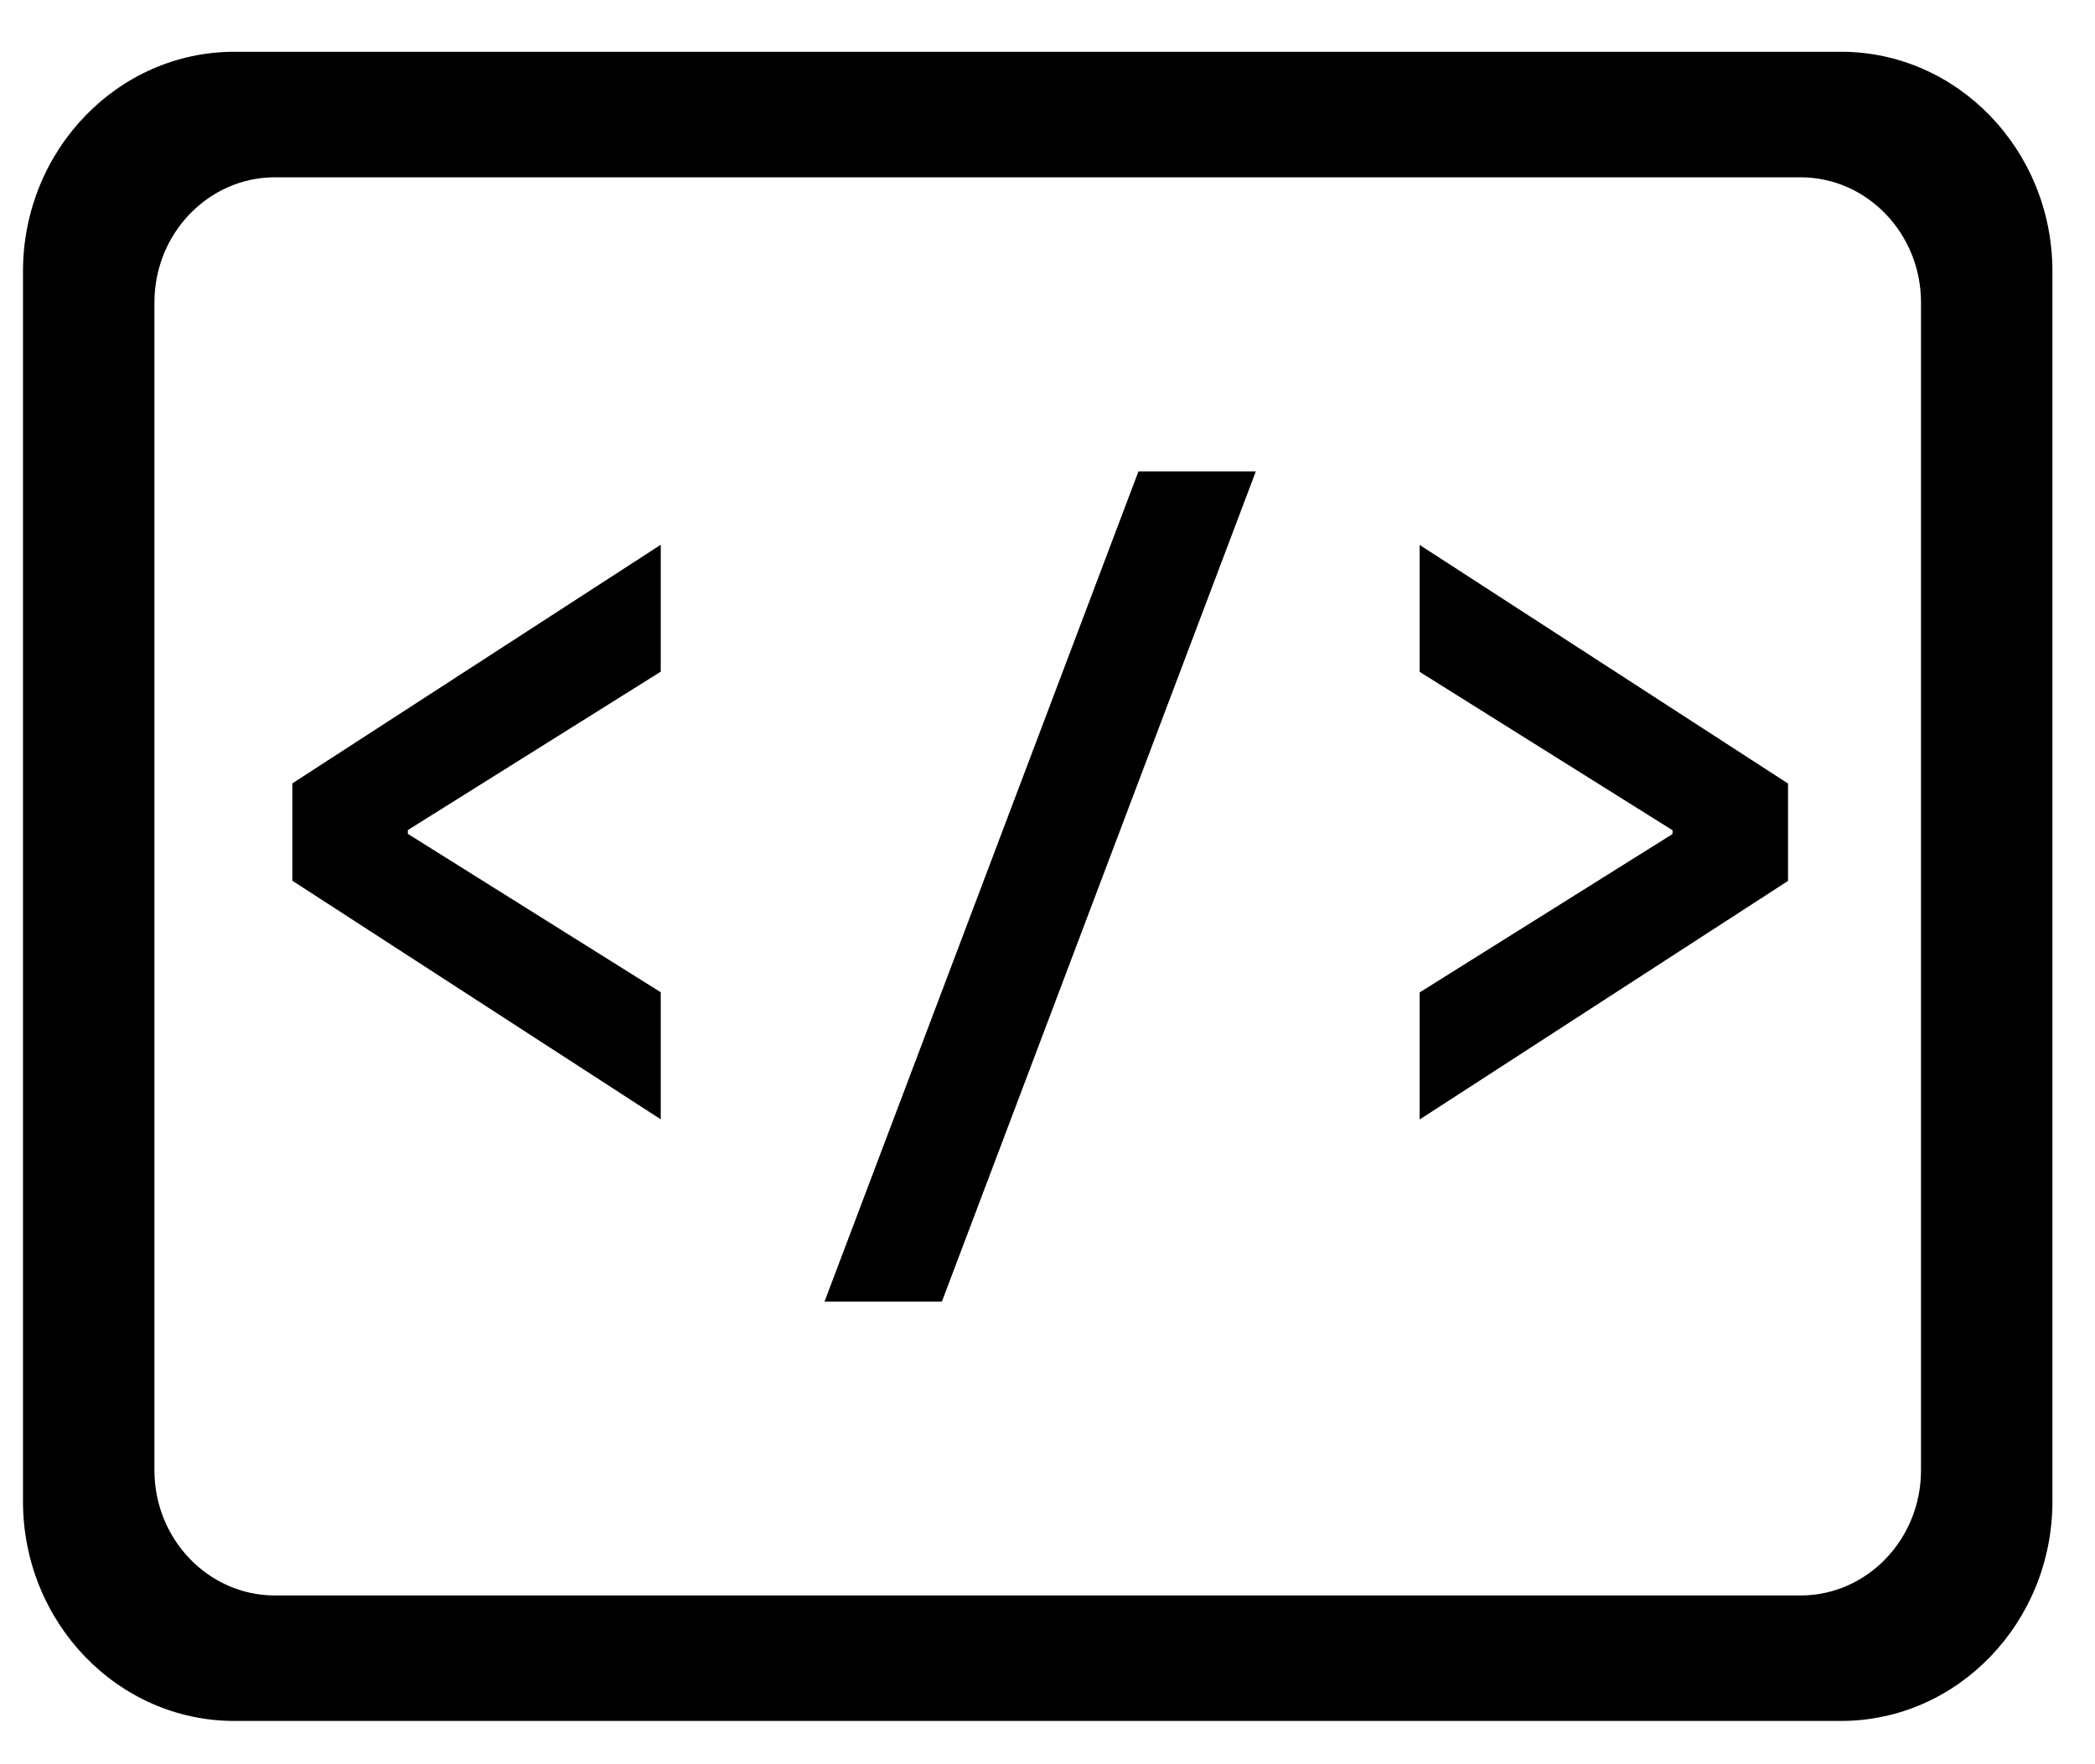 <!-- Generated by IcoMoon.io -->
<svg version="1.1" xmlns="http://www.w3.org/2000/svg" width="38" height="32" viewBox="0 0 38 32" aria-labelledby="script">
<path d="M4.986 3.216c-1.204 0-2.185 1.018-2.185 2.27v21.183c0 1.251 0.98 2.27 2.185 2.27h27.673c1.205 0 2.185-1.018 2.185-2.27v-21.183c0-1.251-0.98-2.27-2.185-2.27h-27.673zM33.393 31.215h-29.142c-2.115 0-3.834-1.786-3.834-3.984v-22.308c0-2.197 1.719-3.984 3.834-3.984h29.142c2.115 0 3.835 1.786 3.835 3.984v22.308c0 2.197-1.719 3.984-3.835 3.984v0z"></path>
<path d="M25.75 20.303v-2.302l4.587-2.873v-0.069l-4.587-2.873v-2.302l6.682 4.328v1.766l-6.682 4.328z"></path>
<path d="M14.955 23.61l5.695-15.060h2.129l-5.695 15.060h-2.129z"></path>
<path d="M11.985 20.303l-6.682-4.328v-1.766l6.682-4.328v2.302l-4.587 2.873v0.069l4.587 2.873v2.302z"></path>
</svg>
